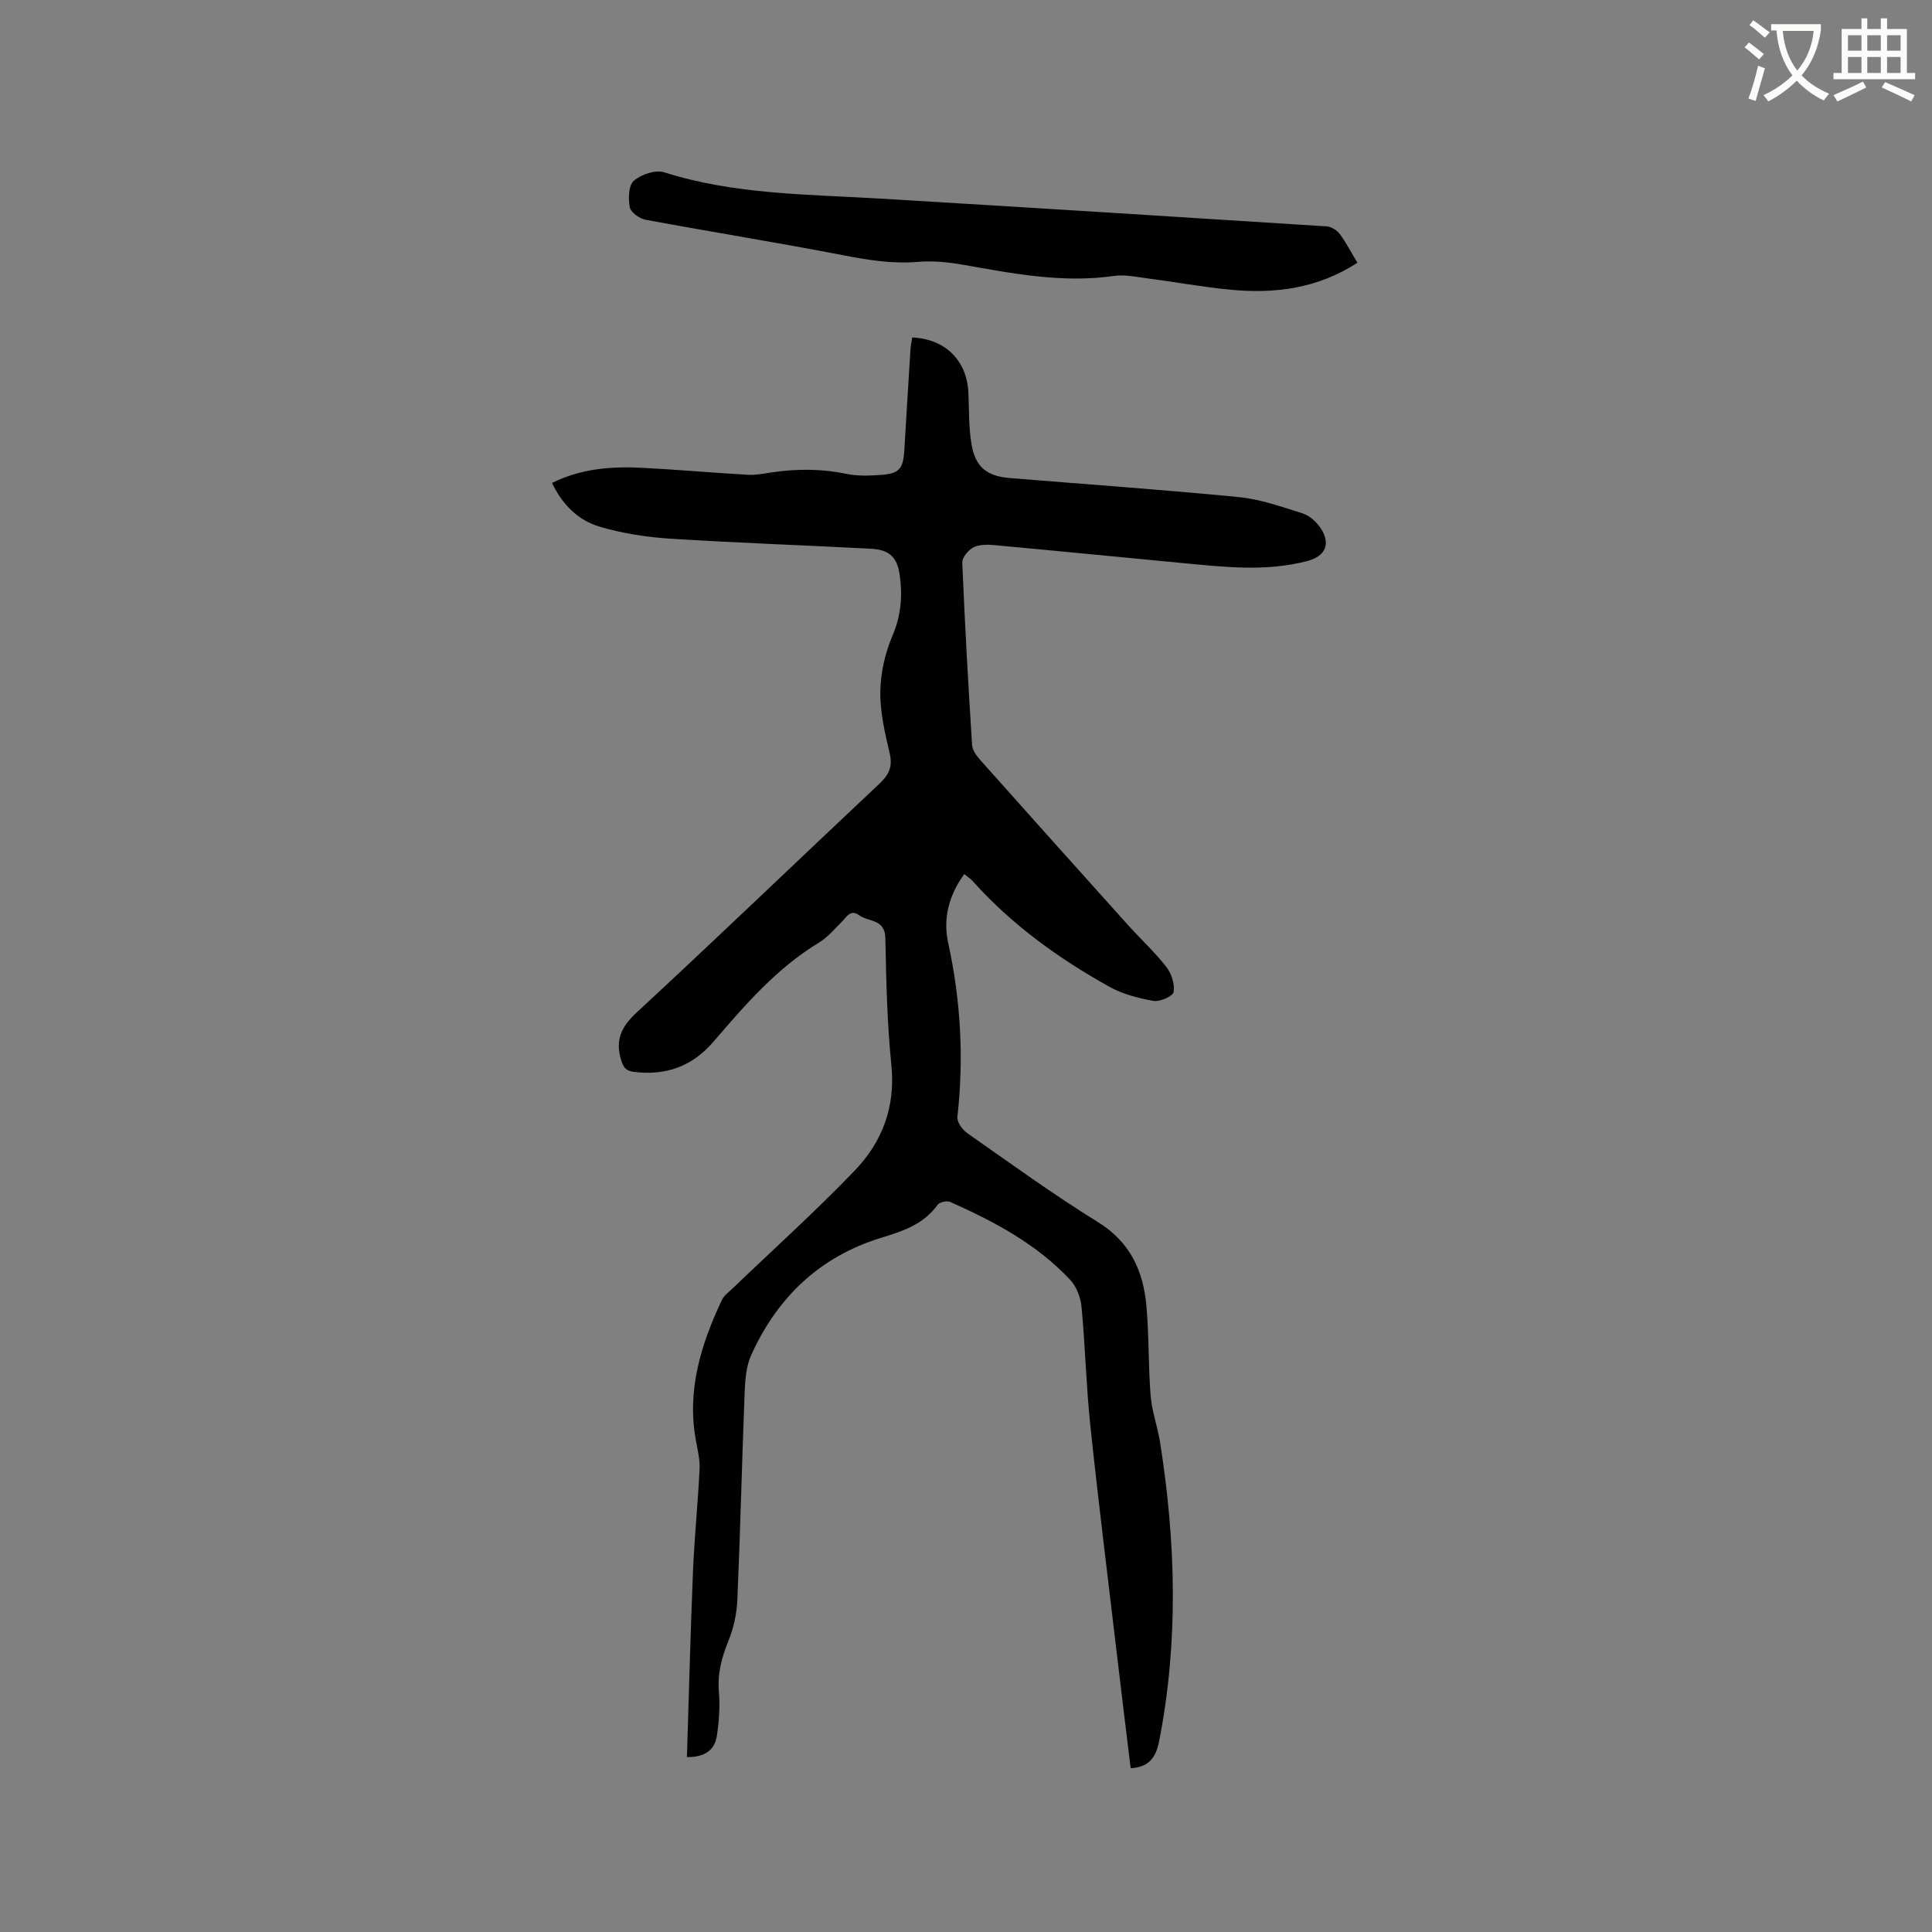 <svg enable-background="new 0 0 400 400" viewBox="0 0 400 400" xmlns="http://www.w3.org/2000/svg"><rect x="0" y="0" width="400" height="400" fill="#808080" stroke="none"/><path d="m362.1 8.8c1.1.8 2.1 1.6 3.1 2.4l-1 1.1c-1.3-1.1-2.3-2-3-2.5zm1.9 4.8c.5.2.9.4 1.4.5-.6 2.3-1.3 4.5-1.9 6.8l-1.5-.5c.8-2.1 1.4-4.3 2-6.8zm-1-9.4c1.3.9 2.4 1.8 3.4 2.5l-1 1.1c-1.4-1.2-2.4-2.1-3.2-2.6zm3.7 2.2v-1.4h10.3v1.2c-.5 3.6-1.8 6.8-4 9.4 1.5 1.6 3.4 2.8 5.7 3.8-.3.4-.7.8-1.1 1.4-2.3-1.1-4.1-2.5-5.6-4.1-1.6 1.6-3.6 3.1-5.9 4.3-.3-.5-.7-.9-1-1.3 2.4-1.1 4.4-2.5 6-4.1-1.9-2.5-3-5.6-3.3-9.3h-1.1zm8.8 0h-6.4c.3 3.3 1.3 6 3 8.2 2-2.3 3.1-5.1 3.4-8.2z" fill="#fbfcfa"/><path d="m385.3 3.8h1.3v2.2h2.8v-2.2h1.3v2.2h4.1v9.1h1.7v1.3h-16.9v-1.3h1.7v-9.1h4.1v-2.2zm.4 13.1.7 1.2c-1.8.9-3.8 1.9-6 2.9-.2-.4-.5-.8-.8-1.3 2.3-1 4.3-1.9 6.1-2.8zm-3.1-6.4h2.8v-3.2h-2.8zm0 4.6h2.8v-3.3h-2.8zm4-4.6h2.8v-3.2h-2.8zm0 4.6h2.8v-3.3h-2.8zm3.7 1.9c2.1.9 4.1 1.8 6.1 2.7l-.7 1.3c-2.2-1.1-4.2-2-6.1-2.9zm3.2-9.7h-2.8v3.2h2.8zm-2.8 7.8h2.8v-3.3h-2.8z" fill="#fbfcfa"/><g fill="#010101"><path d="m234.09 366.1c-1.03-8.5-2.06-16.9-3.05-25.3-1.8-15.26-3.71-30.51-5.31-45.79-.85-8.11-1.04-16.29-1.81-24.41-.18-1.94-1.02-4.19-2.32-5.59-6.92-7.42-15.73-12.09-24.86-16.16-.68-.3-2.22.03-2.62.59-2.93 4.09-7.2 5.45-11.77 6.86-12.63 3.89-21.46 12.33-26.83 24.28-1.05 2.33-1.25 5.16-1.35 7.77-.56 14.3-.89 28.61-1.51 42.91-.12 2.87-.79 5.86-1.87 8.53-1.38 3.41-2.26 6.69-1.95 10.43.25 3.03.04 6.15-.42 9.16-.45 2.97-2.51 4.44-6.2 4.41.41-12.94.73-25.64 1.25-38.33.29-7.09 1.02-14.17 1.37-21.26.1-1.97-.4-3.99-.76-5.96-1.91-10.4 1.04-19.91 5.4-29.13.43-.9 1.38-1.57 2.14-2.3 8.48-8.14 17.25-16.02 25.38-24.5 5.66-5.9 8.42-13.15 7.55-21.77-.89-8.74-1.07-17.57-1.25-26.36-.08-3.95-3.51-3.29-5.43-4.69-1.8-1.31-2.56.35-3.58 1.35-1.51 1.48-2.9 3.21-4.67 4.28-8.79 5.3-15.36 12.94-21.92 20.57-4.4 5.11-9.83 7.05-16.45 6.23-1.69-.21-2.2-.94-2.66-2.47-1.24-4.13.02-6.86 3.23-9.83 16.88-15.62 33.46-31.58 50.22-47.33 1.97-1.85 2.82-3.51 2.16-6.31-.99-4.22-2.01-8.57-1.94-12.85.06-3.89 1.01-7.98 2.54-11.57 1.76-4.13 2.07-8.16 1.49-12.4-.52-3.79-2.12-5.35-5.98-5.55-13.83-.73-27.68-1.2-41.5-2.08-4.91-.31-9.89-1.09-14.61-2.47-4.46-1.3-7.76-4.55-9.91-9.07 6.09-3.02 12.38-3.46 18.75-3.13 7.29.37 14.56 1.03 21.85 1.44 1.67.09 3.38-.28 5.05-.52 5.17-.75 10.29-.73 15.45.35 2.24.47 4.65.35 6.97.2 3.81-.26 4.64-1.26 4.87-5.11.41-6.98.84-13.97 1.28-20.95.05-.81.24-1.61.36-2.4 6.9.31 11.35 4.81 11.63 11.52.15 3.59.05 7.23.67 10.74.81 4.61 3.22 6.46 7.84 6.84 15.83 1.3 31.68 2.4 47.49 3.95 4.46.44 8.84 2 13.16 3.36 1.39.44 2.78 1.65 3.63 2.87 2.31 3.31 1.25 5.98-2.61 7-8.59 2.26-17.26 1.24-25.91.42-12.97-1.23-25.94-2.52-38.91-3.71-1.44-.13-3.12-.15-4.33.47-1.06.55-2.34 2.1-2.3 3.15.52 12.6 1.23 25.19 2.03 37.77.07 1.1.97 2.3 1.77 3.19 10.15 11.4 20.34 22.77 30.55 34.12 2.61 2.9 5.51 5.57 7.9 8.63 1.06 1.37 1.76 3.55 1.51 5.19-.14.86-2.82 2.07-4.13 1.85-3.14-.55-6.41-1.39-9.17-2.93-10.49-5.84-20.17-12.81-28.25-21.82-.48-.54-1.11-.94-1.8-1.51-3.21 4.4-4.43 9.24-3.33 14.24 2.61 11.93 3.27 23.89 1.91 36.01-.12 1.06 1.01 2.67 2.02 3.37 8.94 6.26 17.79 12.69 27.06 18.42 6.7 4.14 9.4 10.11 10.05 17.34.56 6.19.38 12.45.88 18.65.26 3.24 1.44 6.38 1.95 9.61 3.27 20.67 3.85 41.32-.21 61.98-.67 3.23-2.01 5.25-5.88 5.51z"/><path d="m281.04 54.4c-8.26 5.35-17.07 6.45-26.2 5.59-5.79-.55-11.53-1.61-17.3-2.36-2.29-.3-4.68-.82-6.91-.5-10.6 1.52-20.87-.48-31.2-2.31-3.09-.55-6.32-.86-9.44-.6-5.26.44-10.27-.38-15.39-1.37-13.61-2.63-27.3-4.82-40.92-7.35-1.27-.24-3.08-1.51-3.28-2.57-.35-1.78-.28-4.54.82-5.5 1.52-1.32 4.47-2.33 6.27-1.76 14.56 4.62 29.63 4.55 44.61 5.44 30.87 1.85 61.73 3.78 92.59 5.76.95.06 2.13.82 2.72 1.61 1.3 1.76 2.32 3.75 3.63 5.92z"/></g></svg>